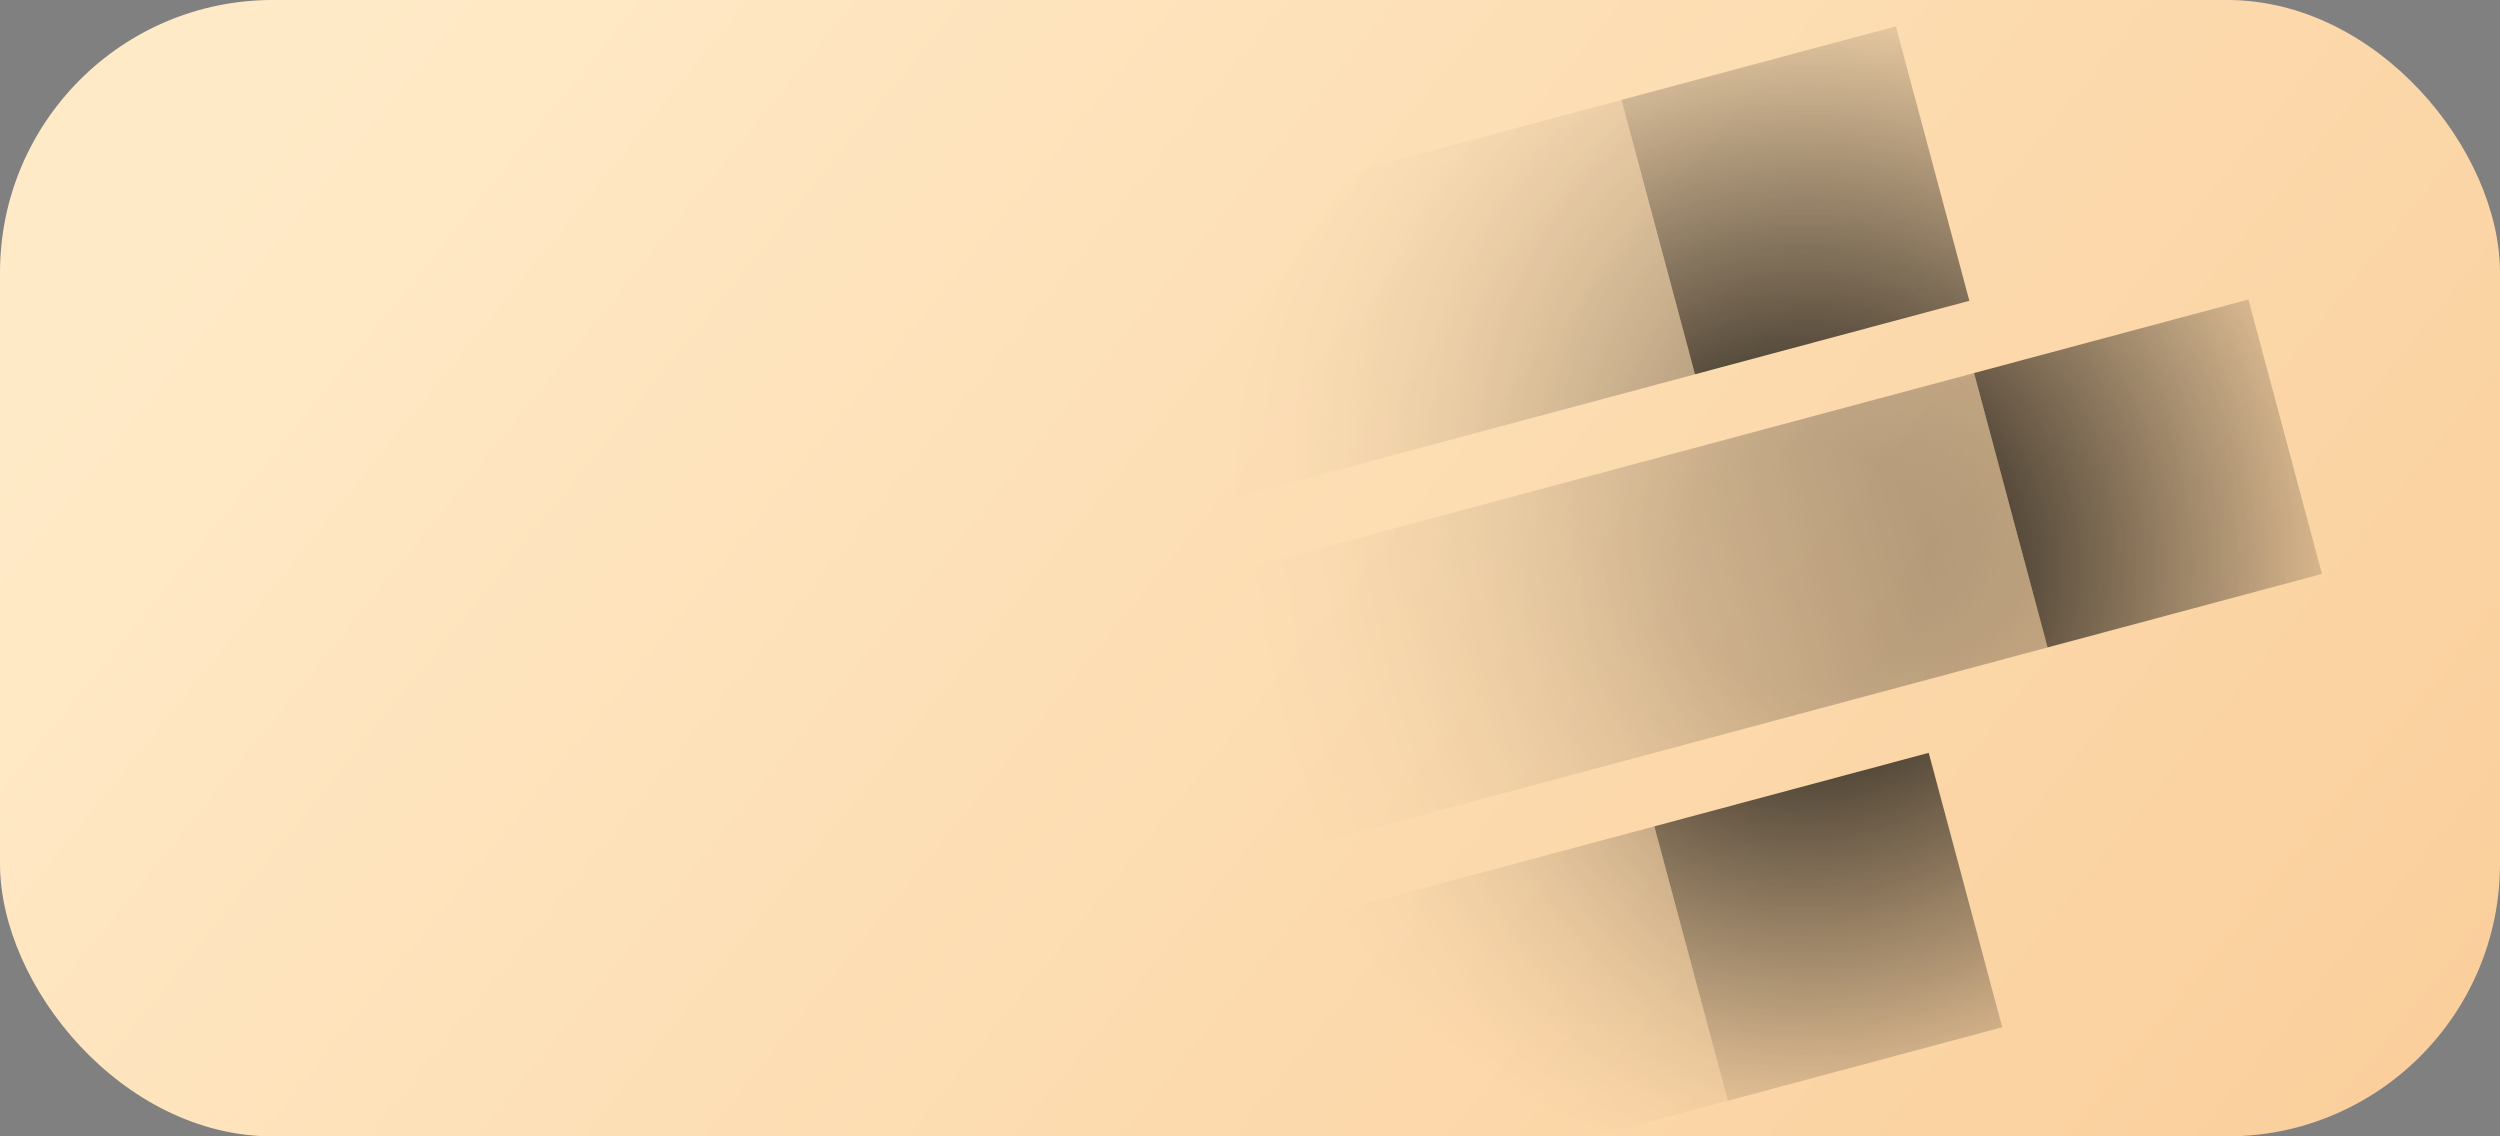 <svg fill="none" height="125" viewBox="0 0 275 125" width="275" xmlns="http://www.w3.org/2000/svg">
  <rect x="0" y="0" width="275" height="125" fill="#808080" stroke="none"/>
  <g clip-path="url(#clip0_2242_529)">
    <rect fill="url(#paint0_linear_2242_529)" height="125" rx="30" width="275" />
    <g opacity="0.8" style="mix-blend-mode: overlay">
      <mask id="mask0_2242_529" height="154" maskUnits="userSpaceOnUse" style="mask-type: alpha" width="154" x="122"
        y="-15">
        <rect fill="url(#paint1_radial_2242_529)" height="125" transform="rotate(-15 122 18)" width="125" x="122"
          y="18" />
      </mask>
      <g mask="url(#mask0_2242_529)">
        <rect fill="black" height="31.25" transform="rotate(-15 178.356 10.988)" width="31.25" x="178.356"
          y="10.988" />
        <rect fill="black" height="31.25" transform="rotate(-15 217.142 41.035)" width="31.25" x="217.142"
          y="41.035" />
        <rect fill="black" height="31.25" transform="rotate(-15 181.974 90.899)" width="31.25" x="181.974" y="90.899" />
        <rect fill="url(#paint2_linear_2242_529)" height="31.25" transform="rotate(-15 124.022 25.546)" width="56.25"
          x="124.022" y="25.546" />
        <rect fill="url(#paint3_linear_2242_529)" height="31.25" transform="rotate(-15 144.243 101.009)" width="39.062"
          x="144.243" y="101.009" />
        <rect fill="url(#paint4_linear_2242_529)" height="31.25" transform="rotate(-15 134.133 63.278)" width="85.938"
          x="134.133" y="63.278" />
      </g>
    </g>
  </g>
  <defs>
    <linearGradient id="paint0_linear_2242_529" gradientUnits="userSpaceOnUse" x1="50.5" x2="244" y1="-12" y2="144.5">
      <stop stop-color="#FFEAC7" />
      <stop offset="1" stop-color="#FACF9C" />
    </linearGradient>
    <radialGradient id="paint1_radial_2242_529" cx="0" cy="0"
      gradientTransform="translate(184.5 80.5) rotate(90) scale(66.406)" gradientUnits="userSpaceOnUse" r="1">
      <stop offset="0.208" stop-color="white" />
      <stop offset="1" stop-color="white" stop-opacity="0" />
    </radialGradient>
    <linearGradient id="paint2_linear_2242_529" gradientUnits="userSpaceOnUse" x1="124.022" x2="180.272" y1="25.546"
      y2="25.546">
      <stop stop-opacity="0" />
      <stop offset="1" stop-opacity="0.4" />
    </linearGradient>
    <linearGradient id="paint3_linear_2242_529" gradientUnits="userSpaceOnUse" x1="144.243" x2="183.305" y1="101.009"
      y2="101.009">
      <stop stop-opacity="0" />
      <stop offset="1" stop-opacity="0.4" />
    </linearGradient>
    <linearGradient id="paint4_linear_2242_529" gradientUnits="userSpaceOnUse" x1="134.133" x2="220.07" y1="63.278"
      y2="63.278">
      <stop stop-opacity="0" />
      <stop offset="1" stop-opacity="0.4" />
    </linearGradient>
    <clipPath id="clip0_2242_529">
      <rect fill="white" height="125" rx="30" width="275" />
    </clipPath>
  </defs>
</svg>
